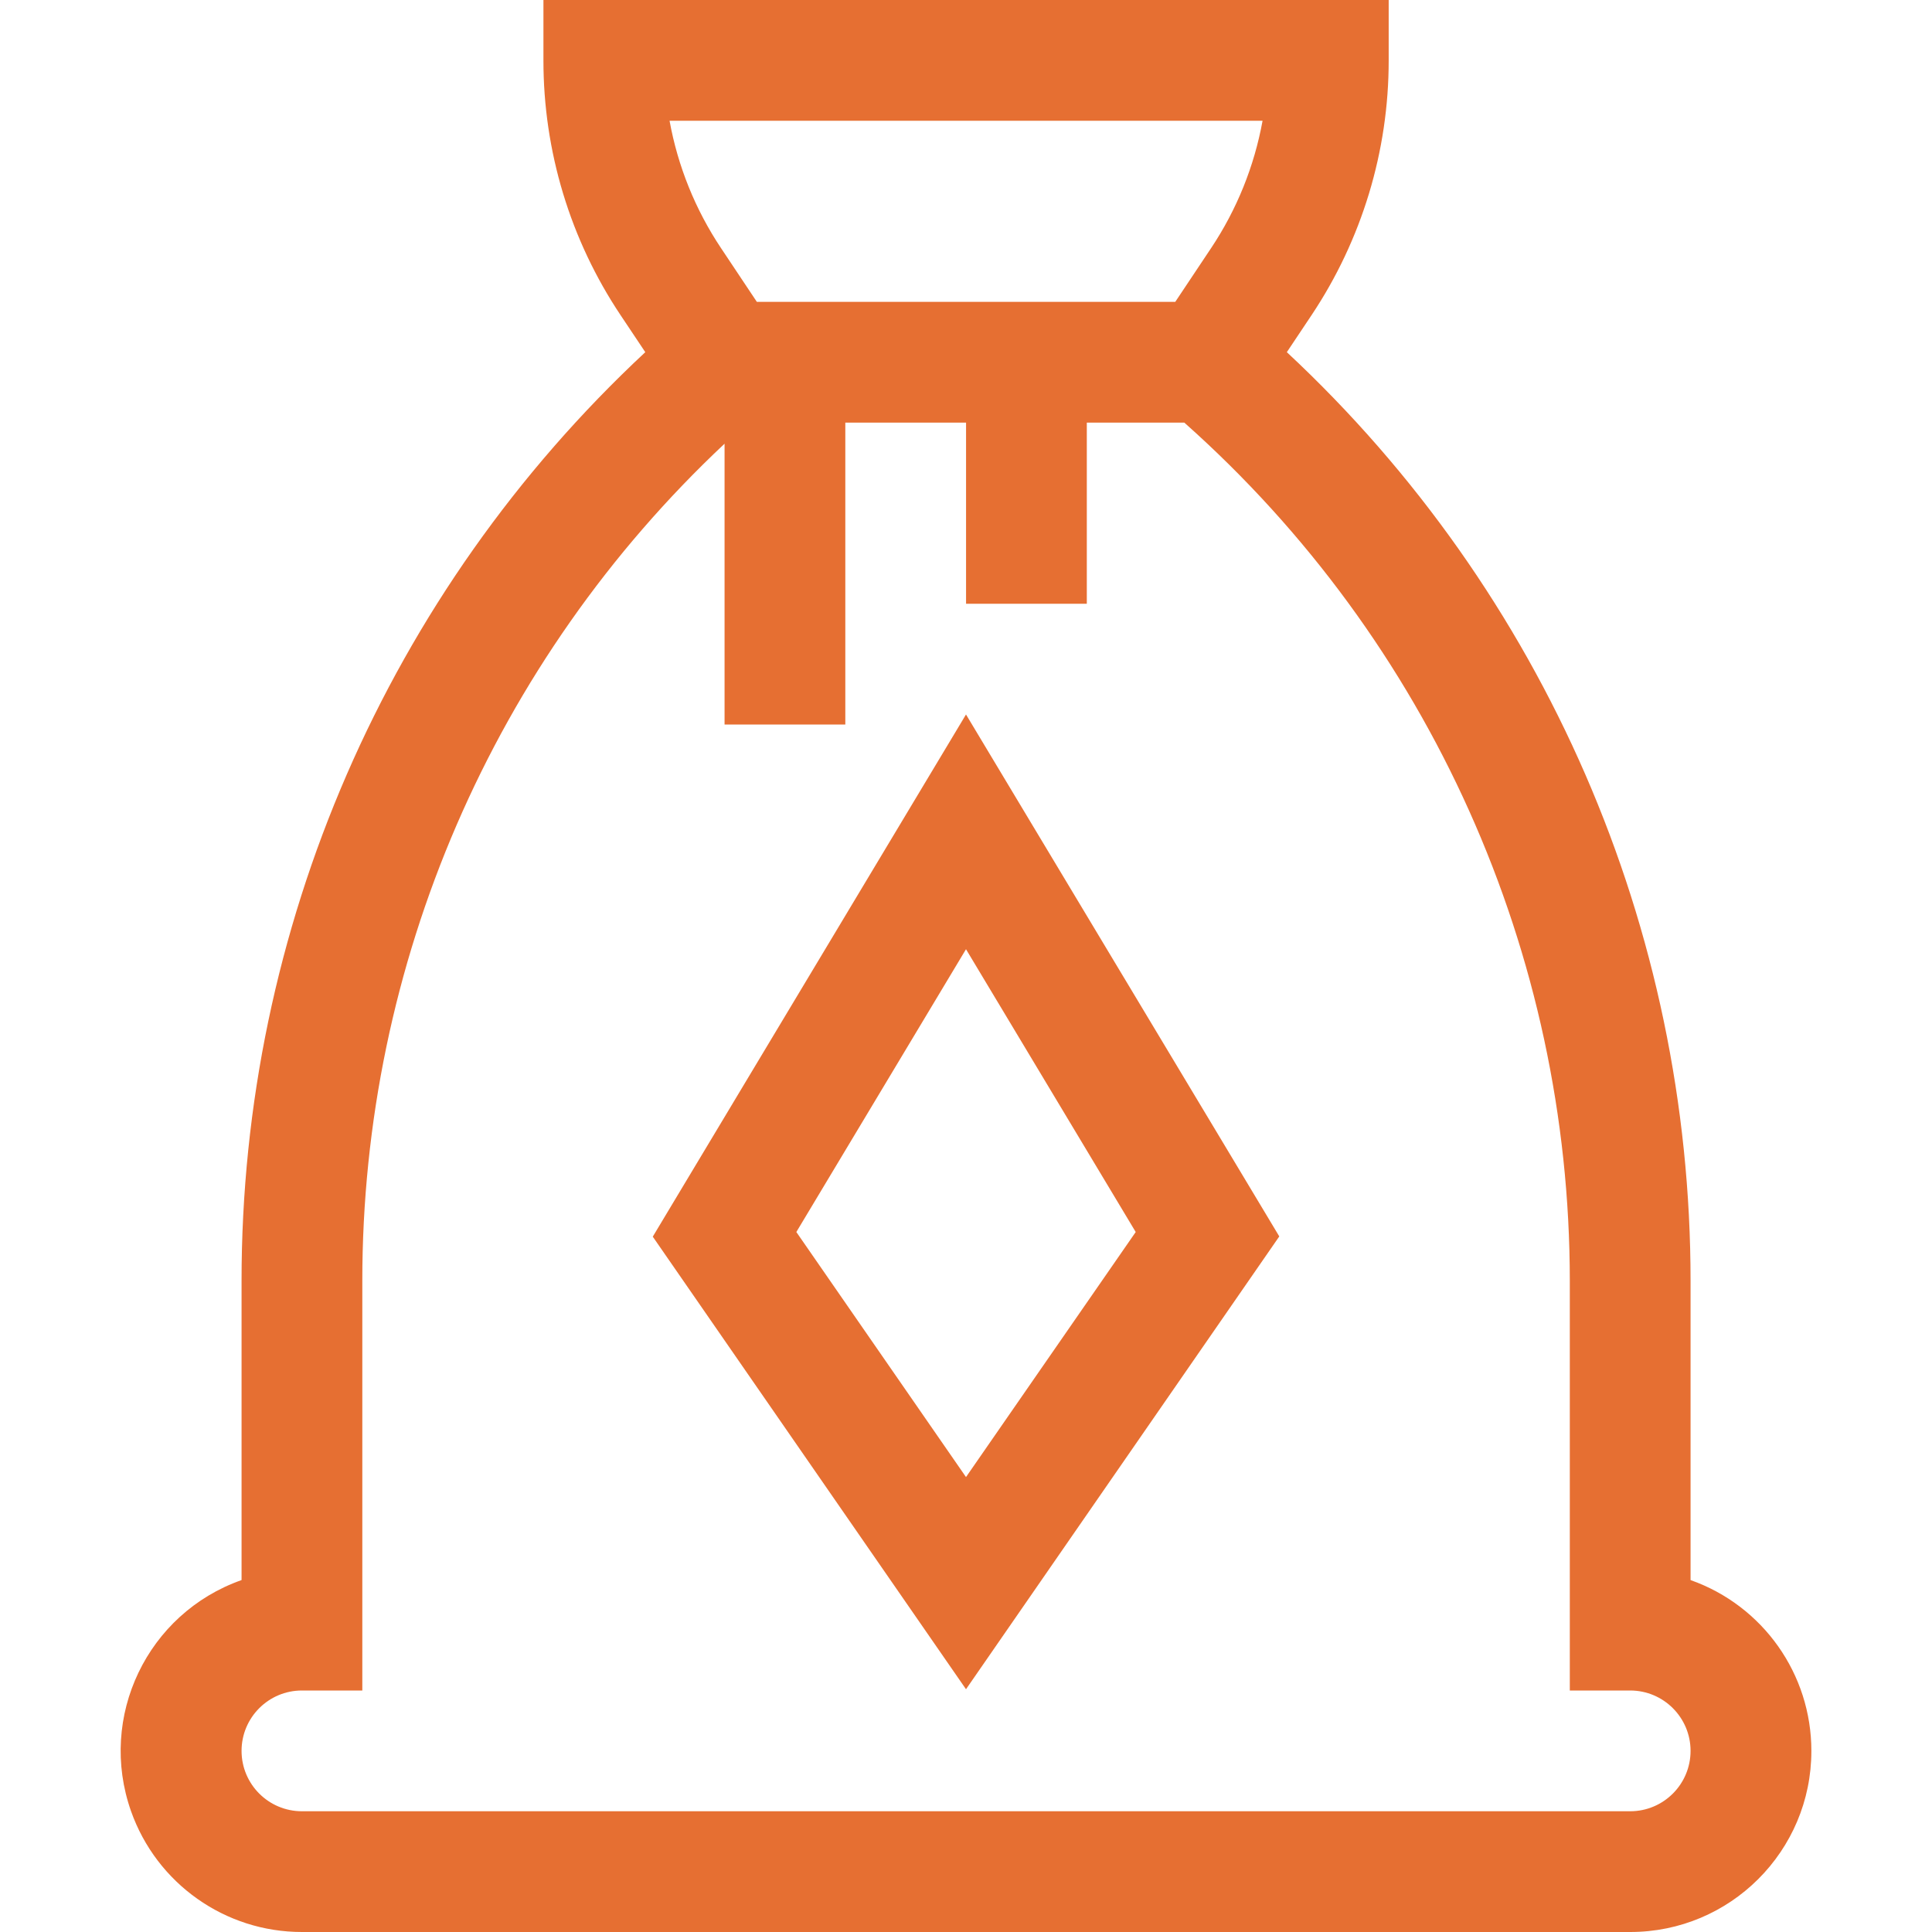 <svg xmlns="http://www.w3.org/2000/svg" width="32" height="32" viewBox="0 0 32 32" fill="none"><path d="M10.812 20.483L16 27.979L21.189 20.479L16 11.834L10.812 20.483ZM16 24.465L13.19 20.406L16 15.722L18.811 20.406L16 24.465Z" fill="#E66F32"></path><path d="M28.001 26.171V21.22C28.004 15.385 25.582 9.811 21.314 5.833L21.724 5.219C22.557 3.97 23.002 2.502 23.001 1V0H9.001V1C9 2.502 9.444 3.97 10.278 5.219L10.688 5.833C6.42 9.811 3.997 15.385 4.001 21.22V26.171C2.438 26.722 1.619 28.436 2.17 29.998C2.594 31.198 3.728 32.001 5.001 32H27.001C28.658 32.001 30.002 30.659 30.002 29.002C30.003 27.729 29.201 26.595 28.001 26.171ZM20.912 2C20.775 2.754 20.485 3.472 20.06 4.109L19.466 5H12.536L11.942 4.109C11.517 3.472 11.227 2.754 11.09 2H20.912ZM27.001 30H5.001C4.448 30 4.001 29.552 4.001 29C4.001 28.448 4.448 28 5.001 28H6.001V21.22C5.999 15.966 8.17 10.945 12.001 7.349V12H14.001V7H16.001V10H18.001V7H19.616C23.678 10.61 26.002 15.785 26.001 21.22V28H27.001C27.553 28 28.001 28.448 28.001 29C28.001 29.552 27.553 30 27.001 30Z" fill="#E66F32"></path></svg>